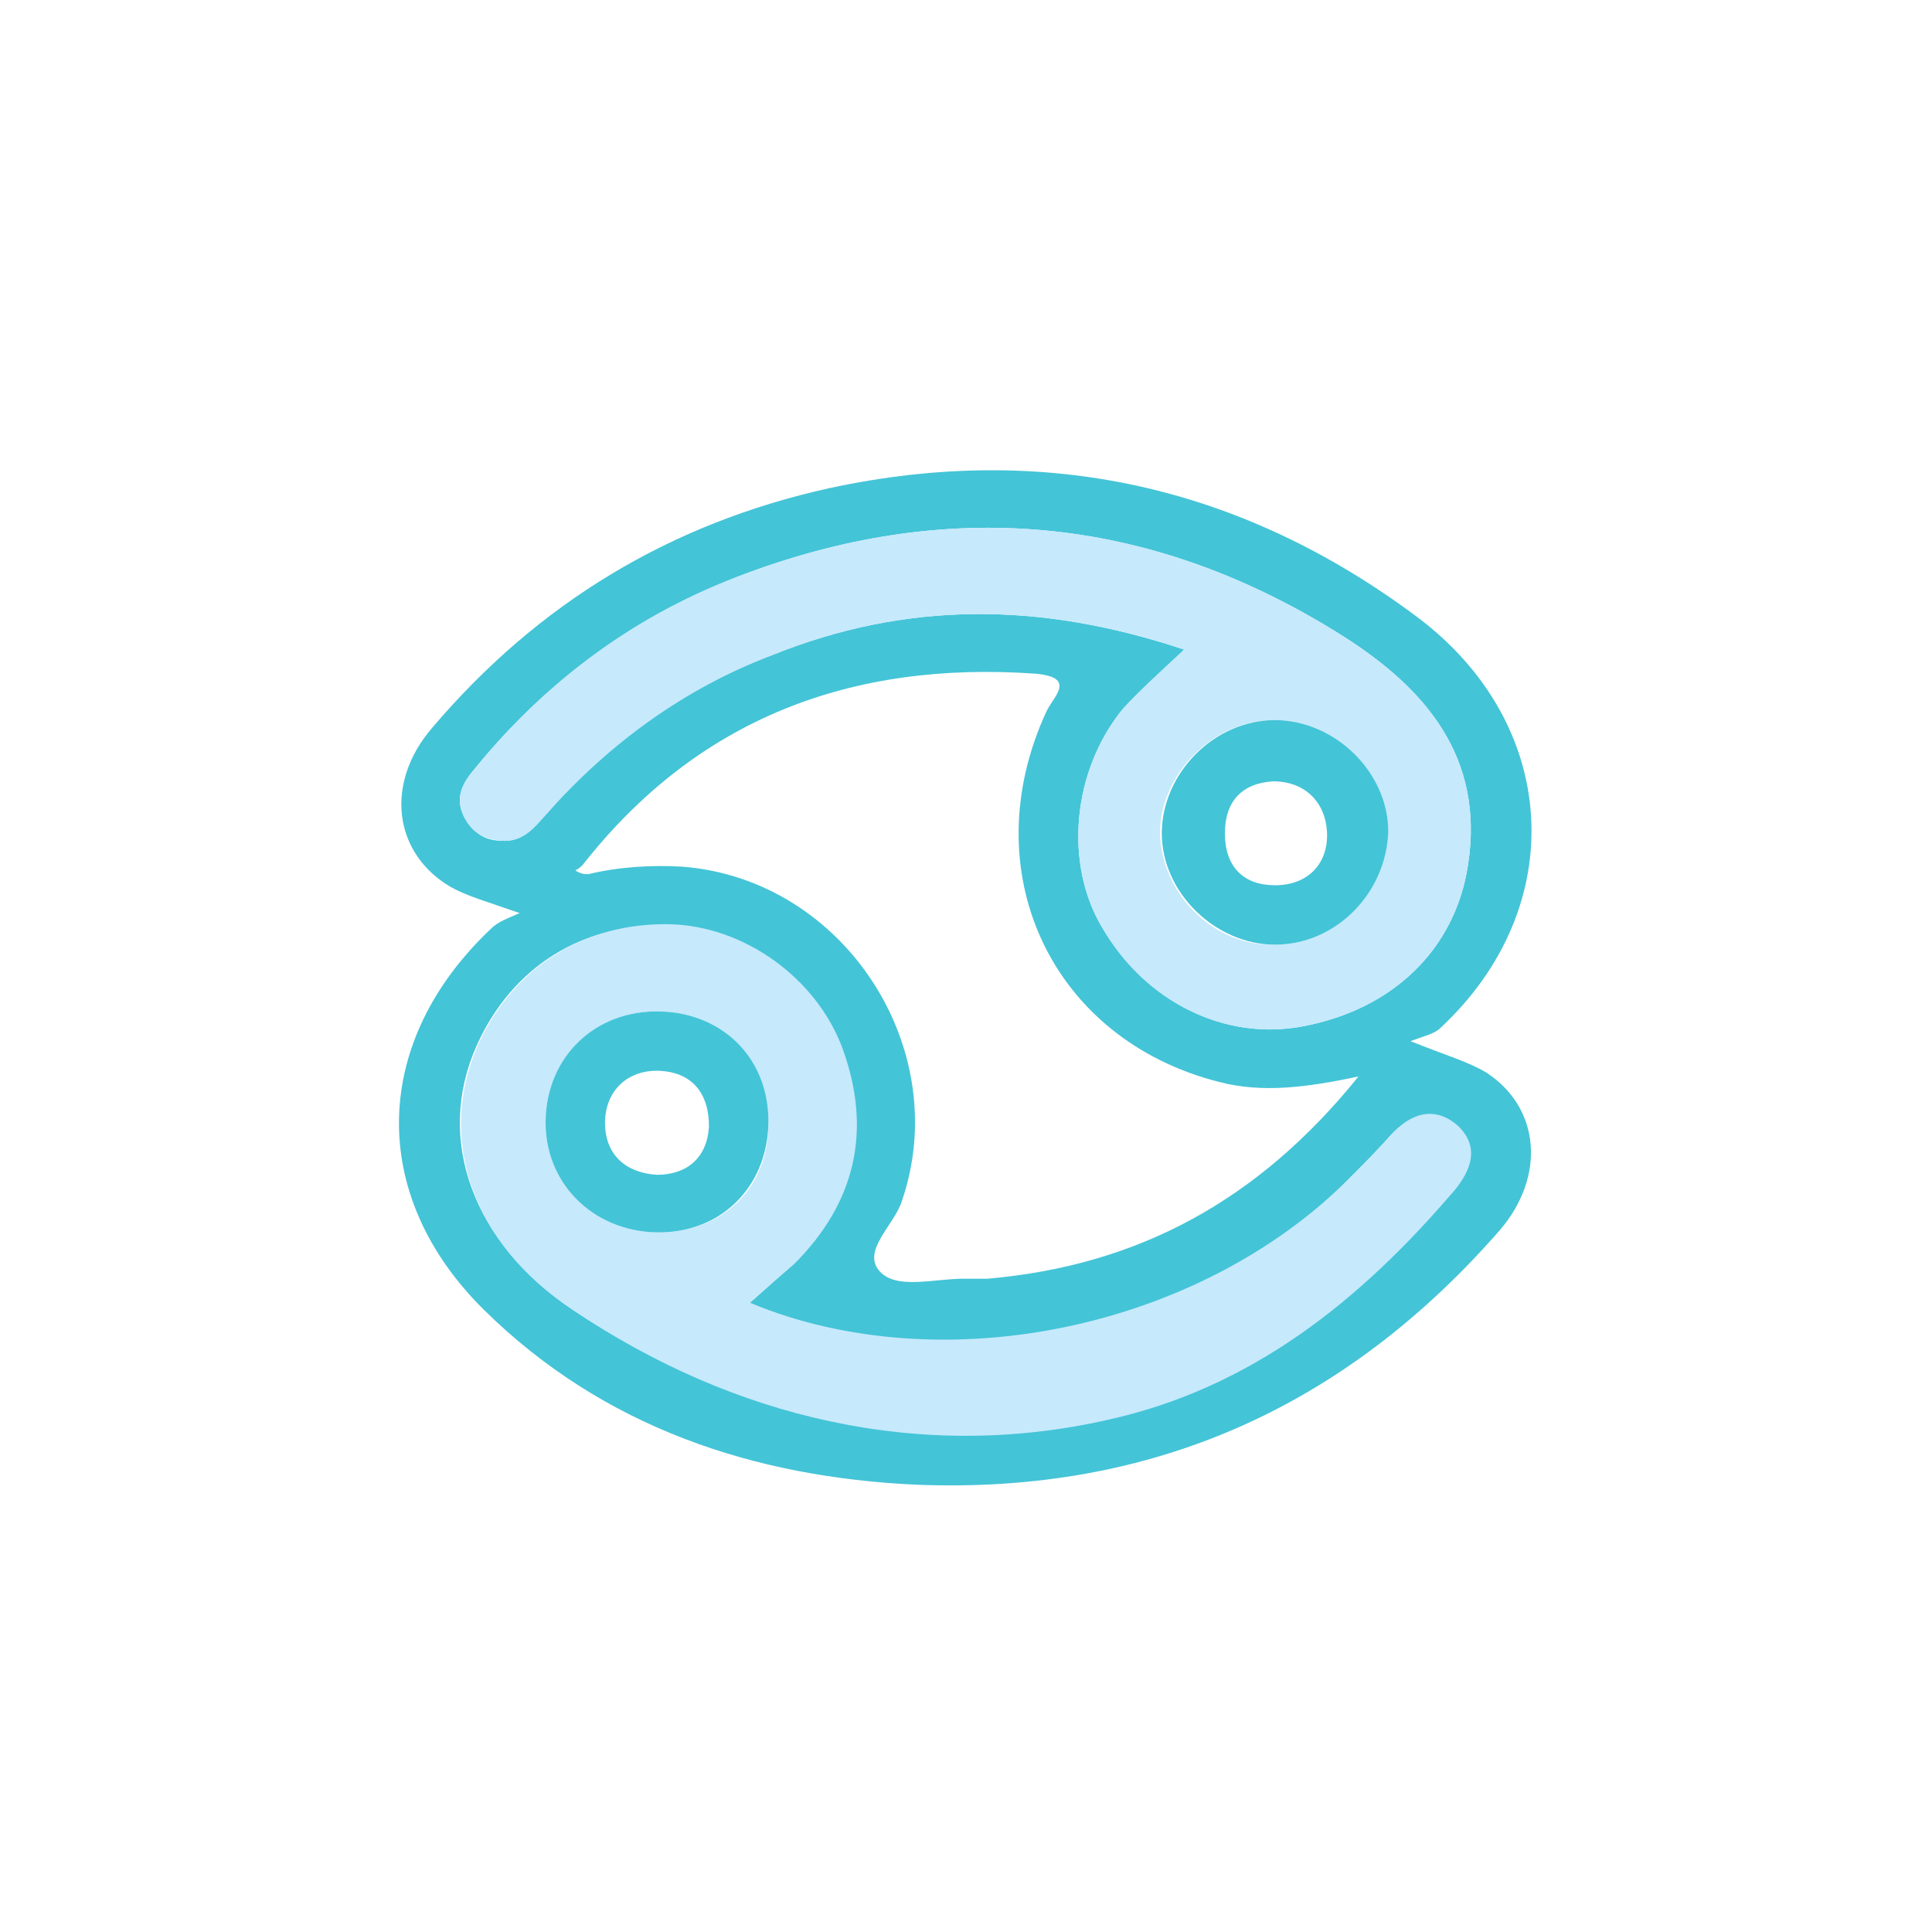 <?xml version="1.0" encoding="utf-8"?>
<!-- Generator: Adobe Illustrator 21.0.2, SVG Export Plug-In . SVG Version: 6.00 Build 0)  -->
<svg version="1.1" id="Laag_1" xmlns="http://www.w3.org/2000/svg" xmlns:xlink="http://www.w3.org/1999/xlink" x="0px" y="0px"
	 viewBox="0 0 104.1 104.1" style="enable-background:new 0 0 104.1 104.1;" xml:space="preserve">
<style type="text/css">
	.st0{fill:#44C4D7;}
	.st1{fill:#C6E9FC;}
</style>
<g>
	<path class="st0" d="M28,49.2c-1.7-0.6-2.8-0.9-3.7-1.4c-3.1-1.8-3.6-5.6-1-8.6c5.7-6.7,12.8-11,21.4-12.9
		c11.6-2.5,22.2-0.1,31.6,6.9c7.8,5.8,8.3,15.7,1.3,22.2c-0.3,0.3-0.8,0.4-1.6,0.7c2,0.8,3.1,1.1,4.1,1.7c2.9,1.9,3.2,5.6,0.7,8.5
		C72.5,75.8,62.1,80.5,49.4,80c-8.8-0.4-16.9-3.1-23.3-9.4C19.8,64.4,20,56.1,26.5,50C26.8,49.7,27.3,49.5,28,49.2z M31.7,47.1
		c1.7-0.4,3.4-0.5,5.1-0.4c8.7,0.7,14.6,9.8,11.8,18c-0.4,1.3-2.2,2.7-1.2,3.8c0.9,1,2.9,0.4,4.5,0.4c0.4,0,0.9,0,1.3,0
		c8.1-0.7,14.6-4.2,20-10.9c-2.8,0.6-5.2,0.9-7.5,0.3c-9.1-2.3-13.3-11.4-9.3-20c0.4-0.8,1.6-1.8-0.6-2c-9.9-0.7-18.2,2.4-24.4,10.3
		c-0.1,0.1-0.2,0.2-0.4,0.3C31.3,47.1,31.5,47.1,31.7,47.1z M40.4,70.2c0.9-0.8,1.6-1.4,2.2-2.1c3.3-3.3,4.1-7.2,2.6-11.6
		C43.9,52.8,40,50,36,49.9c-4.6-0.2-8.4,2.2-10.3,6.4c-2.3,5.1-0.2,10.7,5.2,14.3c8.7,5.8,18.1,7.6,28.2,5.3
		c7.7-1.7,14-5.8,19.2-11.7c0.9-1.1,1.3-2.3,0.2-3.4c-1.2-1.1-2.5-0.8-3.6,0.4c-0.7,0.8-1.5,1.6-2.3,2.4
		C64.7,71.6,50.8,74.6,40.4,70.2z M63.8,35c-1.3,1.3-2.4,2.2-3.3,3.2c-2.7,3.3-3.2,8.3-1.1,11.8c2.4,4,6.6,6.1,10.8,5.3
		c4.8-0.9,8.2-4.1,8.9-8.7c0.9-5.8-2.3-9.5-6.7-12.3c-10.1-6.4-20.9-7.6-32.2-3.4c-5.8,2.2-10.7,5.7-14.6,10.5
		C24.9,42.2,24.5,43,25,44c0.4,0.8,1.1,1.3,2,1.3c1.2,0.1,1.8-0.8,2.5-1.5c3.3-3.8,7.3-6.7,12.1-8.5C48.8,32.4,56,32.4,63.8,35z"/>
	<path class="st1" d="M40.4,70.2c10.4,4.3,24.2,1.4,32.3-6.7c0.8-0.8,1.6-1.6,2.3-2.4c1.1-1.2,2.4-1.5,3.6-0.4
		c1.1,1.1,0.7,2.3-0.2,3.4c-5.1,6-11,10.7-18.7,12.4c-10.1,2.3-20.2-0.1-28.8-5.9c-5.5-3.6-7.4-9.3-5.1-14.4
		c1.9-4.1,5.7-6.5,10.3-6.4c4,0.1,7.9,2.9,9.3,6.7c1.6,4.4,0.7,8.3-2.6,11.6C42,68.8,41.3,69.4,40.4,70.2z M41.4,60.6
		c0.1-3.5-2.4-6-5.8-6.1c-3.4-0.1-6.1,2.4-6.2,5.8c-0.1,3.4,2.5,6,5.9,6.1C38.8,66.5,41.4,64.1,41.4,60.6z"/>
	<path class="st1" d="M63.8,35c-7.7-2.6-15-2.6-22.2,0.3c-4.7,1.8-8.7,4.7-12.1,8.5c-0.7,0.8-1.3,1.6-2.5,1.5c-1-0.1-1.6-0.5-2-1.3
		c-0.5-1-0.1-1.8,0.6-2.6c3.9-4.8,8.8-8.4,14.6-10.5c11.3-4.2,22.1-3,32.2,3.4c4.4,2.8,7.6,6.5,6.7,12.3c-0.7,4.6-4.1,7.8-8.9,8.7
		C66,56.1,61.7,54,59.4,50c-2.1-3.5-1.6-8.5,1.1-11.8C61.4,37.2,62.4,36.3,63.8,35z M68.7,50.9c3.3,0,6-2.8,6-6.1
		c0-3.2-2.9-6.1-6.1-6c-3.2,0-6.1,2.9-6.1,6.1C62.6,48.2,65.4,51,68.7,50.9z"/>
	<path class="st0" d="M41.4,60.6c-0.1,3.4-2.6,5.9-6.1,5.8c-3.4-0.1-6-2.7-5.9-6.1c0.1-3.4,2.7-5.9,6.2-5.8
		C39,54.6,41.5,57.1,41.4,60.6z M38.2,60.7c0-1.9-1-2.9-2.6-3c-1.8-0.1-3,1.1-3,2.8s1.1,2.7,2.8,2.8C37,63.3,38.1,62.4,38.2,60.7z"
		/>
	<path class="st0" d="M68.7,50.9c-3.2,0-6.1-2.8-6.1-6s2.8-6.1,6.1-6.1c3.2,0,6.1,2.8,6.1,6C74.7,48.1,72,50.9,68.7,50.9z
		 M68.6,42.1c-1.7,0.1-2.6,1.1-2.6,2.8c0,1.8,1,2.8,2.7,2.8c1.8,0,2.9-1.2,2.8-2.9C71.4,43.2,70.3,42.1,68.6,42.1z"/>
</g>
</svg>
